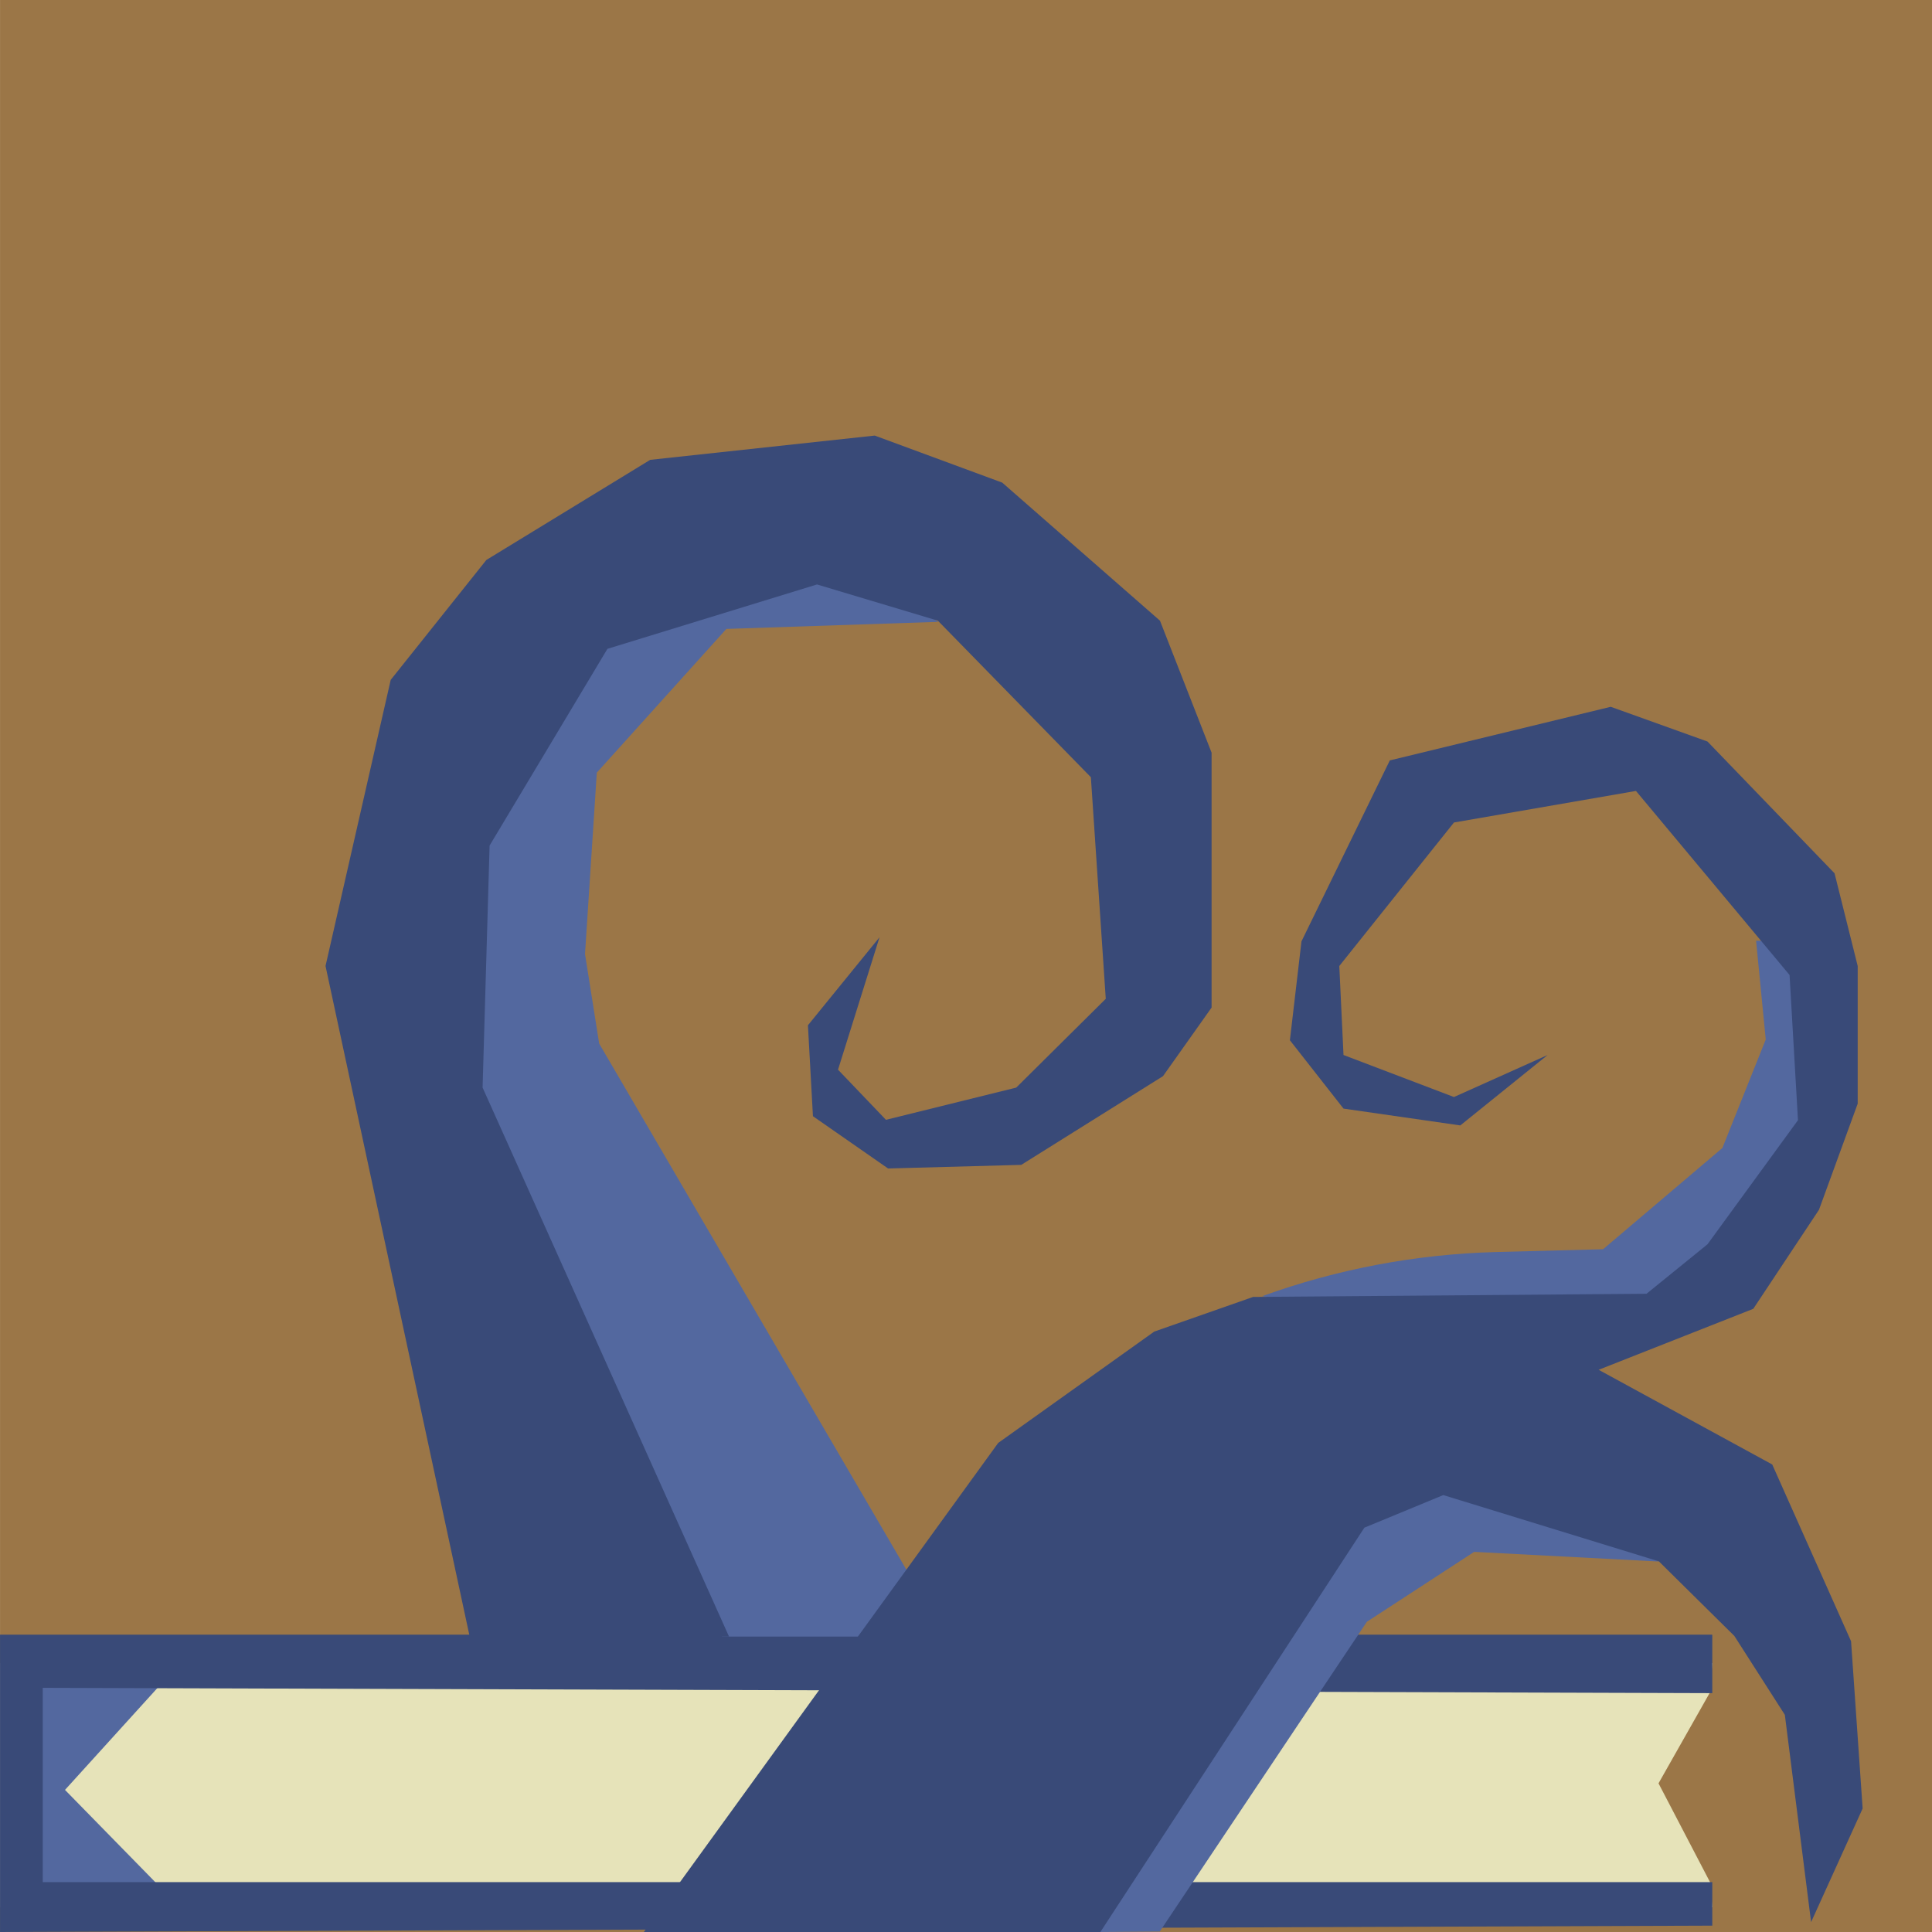 <?xml version="1.0" encoding="UTF-8" standalone="no"?>
<!DOCTYPE svg PUBLIC "-//W3C//DTD SVG 1.1//EN" "http://www.w3.org/Graphics/SVG/1.1/DTD/svg11.dtd">
<svg version="1.1" xmlns="http://www.w3.org/2000/svg" xmlns:xlink="http://www.w3.org/1999/xlink" preserveAspectRatio="xMidYMid meet" viewBox="357.256 42.151 262 262" width="262" height="262"><defs><path d="M357.26 42.15L619.26 42.15L619.26 304.15L357.26 304.15L357.26 42.15Z" id="d6LVClcbCh"></path><path d="M589.46 300.8L589.16 297.4L582.17 283.99L589.16 271.64L589.46 267.69L357.26 267.69L357.26 300.8L589.46 300.8Z" id="d1gJztUENr"></path><path d="M366.07 284.88L379.84 298.95L360.98 298.95L360.98 269.91L380.74 268.71L366.07 284.88Z" id="api8JJ0ec"></path><path d="M589.46 263.83L357.26 263.83L357.26 304.15L589.46 303.29L589.46 297.39L363.05 297.39L363.05 271.04L589.46 271.76L589.46 263.83Z" id="b2H3XYChmq"></path><path d="M509.13 255.22L557.98 238.55L582.17 253.91L557.17 252.6L542.62 262.08L514.53 304.09L506.34 304.15L509.13 255.22Z" id="bKlgv4BAW"></path><path d="M568.44 224.46L586.41 219.24L604.72 193.74L602.1 169.73L595.4 169.73L596.71 183.12L590.83 197.83L574.65 211.56C566.89 211.76 562.04 211.89 560.1 211.94C549.28 212.23 538.58 214.25 528.41 217.93C528.41 217.93 528.41 217.93 528.41 217.93L568.44 224.46Z" id="cRvcIHM6d"></path><path d="M413.91 200.55L423.01 130.9L469.98 117.48L484.52 126.48L455.76 127.44L438.19 146.93L436.59 171.53L438.51 183.67L485.47 264.09L455.18 264.09L413.91 200.55Z" id="ba1c0x7EnE"></path><path d="M492.62 237.83L513.78 222.73L527.19 218.03L580.54 217.6L588.81 210.89L601.08 194.06L599.94 174.37L579.11 149.41L554.43 153.69L538.88 173.15L539.45 185.22L554.43 190.92L567.13 185.22L555.29 194.77L539.45 192.49L532.18 183.22L533.75 169.81L545.73 145.27L575.69 138L588.81 142.71L606.04 160.58L609.18 173.15L609.18 191.82L603.93 206.21L595.02 219.64L574.05 227.91L597.59 240.75L608.28 264.72L609.85 287.4L602.86 302.81L599.3 274.7L592.45 264L582.22 253.89L552.98 244.9L542.28 249.32L506.48 304.15L444.57 304.15L492.62 237.83Z" id="b5lsUickA"></path><path d="M456.12 264.09L422.7 189.64L423.65 156.82L439.63 130.14L468.05 121.41L484.44 126.32L505.19 147.55L507.21 177.6L495.07 189.64L477.4 194.01L470.9 187.21L476.53 169.25L466.82 181.19L467.5 193.52L477.69 200.61L495.75 200.12L514.97 188.09L521.56 178.79L521.56 144.22L514.56 126.32L493.17 107.6L475.88 101.22L445.43 104.51L423.21 118.09L410.24 134.35L401.4 173.15L420.95 264.09L456.12 264.09Z" id="bqBFoZqT"></path></defs><g><g><g><use xlink:href="#d6LVClcbCh" opacity="1" fill="#9b7647" fill-opacity="1"></use></g><g><use xlink:href="#d1gJztUENr" opacity="1" fill="#e6e3b9" fill-opacity="1"></use></g><g><use xlink:href="#api8JJ0ec" opacity="1" fill="#53689f" fill-opacity="1"></use></g><g><use xlink:href="#b2H3XYChmq" opacity="1" fill="#394a78" fill-opacity="1"></use></g><g><use xlink:href="#bKlgv4BAW" opacity="1" fill="#53689f" fill-opacity="1"></use></g><g><use xlink:href="#cRvcIHM6d" opacity="1" fill="#53689f" fill-opacity="1"></use></g><g><use xlink:href="#ba1c0x7EnE" opacity="1" fill="#53689f" fill-opacity="1"></use></g><g><use xlink:href="#b5lsUickA" opacity="1" fill="#394a78" fill-opacity="1"></use></g><g><use xlink:href="#bqBFoZqT" opacity="1" fill="#394a78" fill-opacity="1"></use></g></g></g></svg>